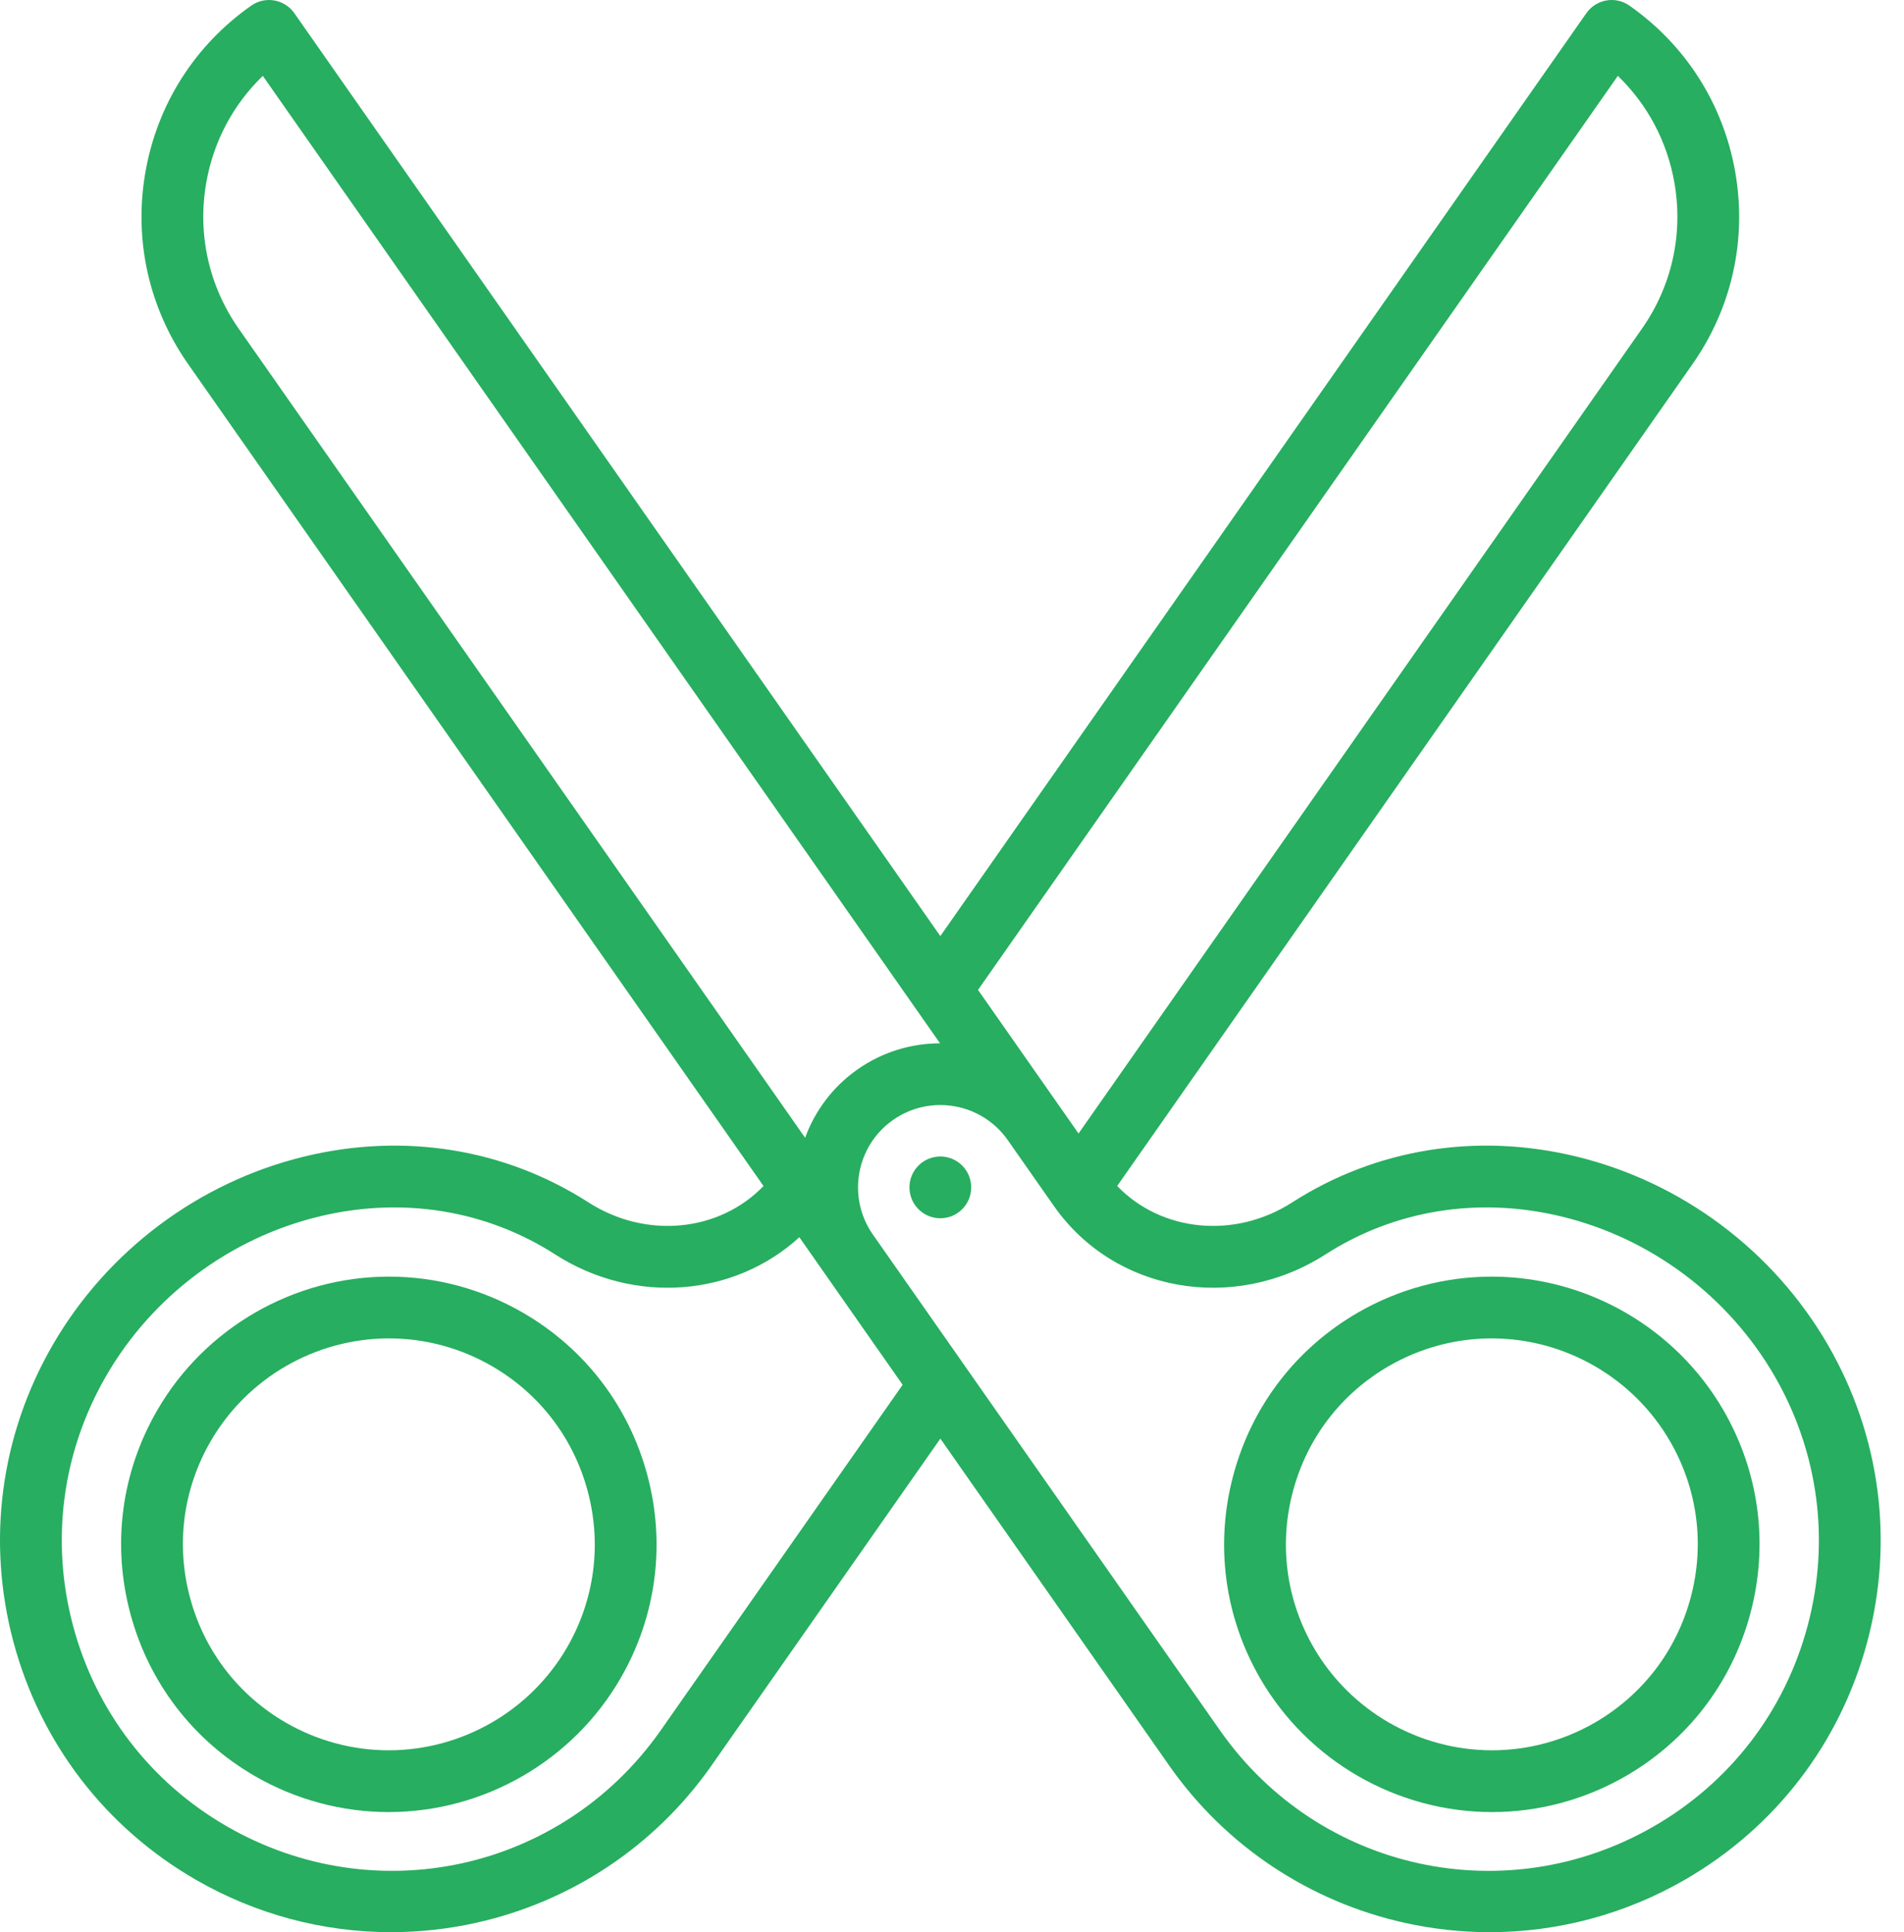 <svg width="69" height="70" viewBox="0 0 69 70" fill="none" xmlns="http://www.w3.org/2000/svg">
<path d="M14.551 1.301C13.077 0.45 11.403 1.23854e-06 9.71 1.23854e-06C6.252 1.23854e-06 3.031 1.859 1.304 4.85C0.008 7.094 -0.336 9.707 0.335 12.209C1.005 14.712 2.61 16.803 4.853 18.098C6.327 18.949 8.001 19.399 9.694 19.399C13.152 19.399 16.374 17.541 18.101 14.549C19.396 12.305 19.74 9.692 19.07 7.19C18.399 4.687 16.795 2.596 14.551 1.301ZM16.163 13.43C14.834 15.731 12.355 17.161 9.694 17.161C8.393 17.161 7.106 16.815 5.972 16.16C4.247 15.164 3.012 13.555 2.497 11.63C1.981 9.706 2.245 7.695 3.242 5.97C4.571 3.668 7.049 2.238 9.71 2.238C11.011 2.238 12.298 2.584 13.432 3.239C15.158 4.235 16.392 5.844 16.908 7.769C17.424 9.693 17.159 11.704 16.163 13.43Z" transform="translate(4.389 46.25)" fill="#27AE60"/>
<path d="M9.694 1.23854e-06C8.001 1.23854e-06 6.327 0.45 4.853 1.301C2.61 2.596 1.005 4.687 0.335 7.19C-0.336 9.692 0.008 12.305 1.303 14.549C3.031 17.541 6.252 19.399 9.71 19.399C11.403 19.399 13.077 18.949 14.551 18.098C16.794 16.803 18.399 14.712 19.07 12.209C19.74 9.707 19.396 7.094 18.101 4.85C16.374 1.859 13.152 1.23854e-06 9.694 1.23854e-06ZM16.908 11.63C16.392 13.555 15.158 15.164 13.432 16.16C12.298 16.815 11.011 17.161 9.71 17.161C7.049 17.161 4.571 15.731 3.242 13.43C2.246 11.704 1.981 9.693 2.497 7.769C3.012 5.844 4.247 4.235 5.972 3.239C7.106 2.584 8.393 2.238 9.694 2.238C12.355 2.238 14.834 3.668 16.163 5.97C17.159 7.695 17.424 9.706 16.908 11.63Z" transform="translate(44.361 46.25)" fill="#27AE60"/>
<path d="M66.249 48.735C64.278 45.32 60.954 42.829 57.129 41.9C53.522 41.024 49.864 41.613 46.831 43.56C44.729 44.909 42.078 44.621 40.486 42.967L61.337 13.19C62.766 11.15 63.315 8.675 62.882 6.222C62.45 3.769 61.088 1.631 59.047 0.202C58.804 0.032 58.504 -0.035 58.211 0.017C57.919 0.069 57.659 0.234 57.489 0.477L34.077 33.913L16.722 9.127C16.368 8.621 18.237 12.164 17.731 12.519C17.225 12.873 14.534 9.904 14.889 10.411L34.066 37.798C33.033 37.799 31.99 38.103 31.082 38.739C30.174 39.375 29.531 40.25 29.177 41.22L8.65 11.907C7.565 10.356 7.148 8.475 7.476 6.611C7.739 5.119 8.455 3.781 9.524 2.749L14.889 10.411C15.243 10.917 17.225 12.873 17.731 12.519C18.237 12.164 17.077 9.633 16.722 9.127L10.666 0.477C10.311 -0.029 9.613 -0.152 9.107 0.203C7.067 1.631 5.705 3.769 5.272 6.222C4.84 8.675 5.388 11.15 6.817 13.19L27.669 42.968C26.077 44.621 23.426 44.909 21.324 43.56C18.29 41.613 14.633 41.024 11.026 41.9C7.201 42.829 3.877 45.321 1.905 48.735C0.012 52.014 -0.491 55.834 0.489 59.492C1.469 63.149 3.815 66.206 7.094 68.099C9.268 69.354 11.705 70 14.17 70C15.196 70 16.228 69.888 17.247 69.662C20.693 68.897 23.71 66.894 25.745 64.019L34.078 52.12L42.413 64.024C44.445 66.894 47.462 68.897 50.908 69.662C51.928 69.888 52.959 70 53.985 70C56.45 70 58.887 69.354 61.062 68.099C64.341 66.206 66.686 63.149 67.666 59.492C68.646 55.834 68.143 52.014 66.249 48.735ZM58.63 2.749C59.7 3.781 60.415 5.119 60.678 6.611C61.007 8.475 60.59 10.356 59.504 11.907L39.086 41.065L38.356 40.023C38.354 40.02 35.443 35.863 35.443 35.863L58.63 2.749ZM23.915 62.73C20.335 67.788 13.585 69.262 8.213 66.161C5.451 64.566 3.476 61.992 2.651 58.912C1.825 55.833 2.249 52.616 3.843 49.854C5.51 46.967 8.321 44.86 11.554 44.075C14.561 43.344 17.601 43.831 20.115 45.444C23 47.296 26.627 46.968 28.968 44.823L29.774 45.974C29.783 45.987 29.79 46 29.799 46.013C29.803 46.018 29.807 46.022 29.811 46.028L32.711 50.169L23.915 62.73ZM65.504 58.913C64.679 61.992 62.703 64.567 59.942 66.161C54.57 69.263 47.819 67.788 44.243 62.735L31.621 44.709C30.693 43.363 31.024 41.512 32.366 40.573C33.713 39.629 35.577 39.957 36.521 41.305L38.193 43.692C40.379 46.815 44.705 47.584 48.04 45.443C50.553 43.83 53.594 43.344 56.601 44.075C59.834 44.86 62.644 46.967 64.311 49.854C65.906 52.616 66.329 55.833 65.504 58.913Z" fill="#27AE60"/>
<path d="M1.119 2.238C1.737 2.238 2.238 1.737 2.238 1.119C2.238 0.501 1.737 -2.14924e-06 1.119 -2.14924e-06C0.501 -2.14924e-06 0 0.501 0 1.119C0 1.737 0.501 2.238 1.119 2.238Z" transform="translate(32.958 41.898)" fill="#27AE60"/>
</svg>
